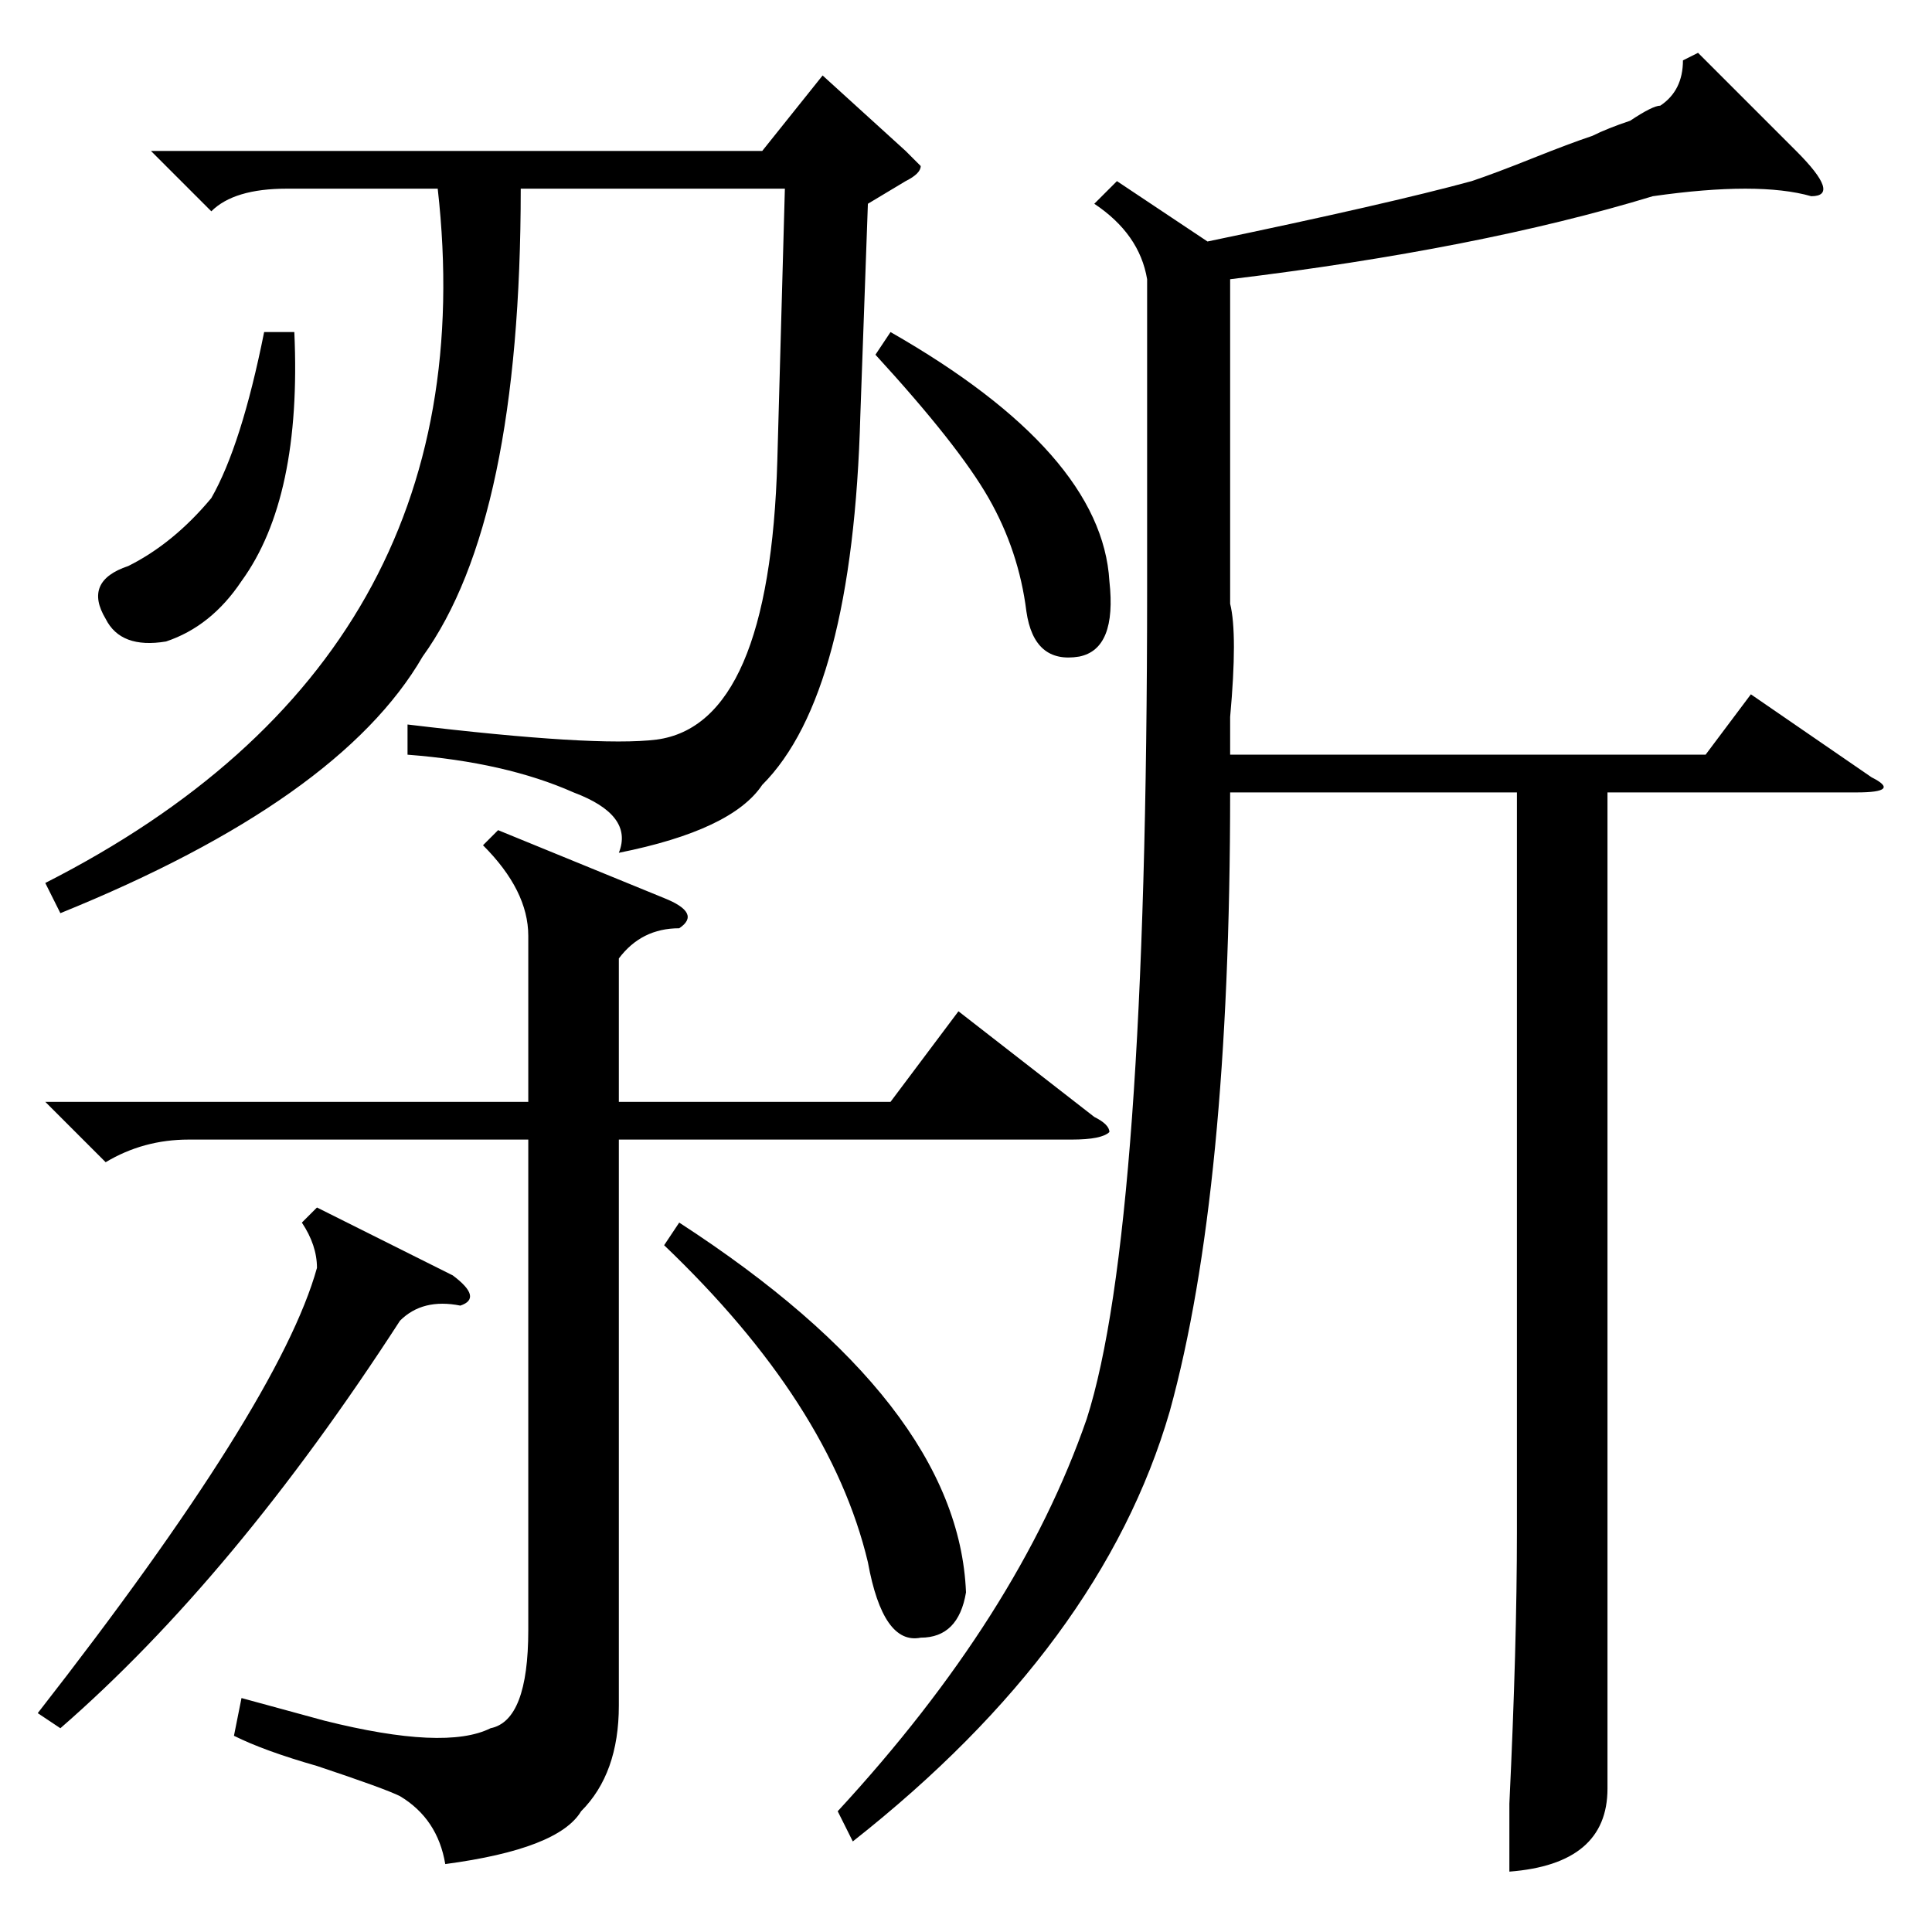 <?xml version="1.0" standalone="no"?>
<!DOCTYPE svg PUBLIC "-//W3C//DTD SVG 1.1//EN" "http://www.w3.org/Graphics/SVG/1.1/DTD/svg11.dtd" >
<svg xmlns="http://www.w3.org/2000/svg" xmlns:xlink="http://www.w3.org/1999/xlink" version="1.1" viewBox="0 -52 256 256">
  <g transform="matrix(1 0 0 -1 0 204)">
   <path fill="currentColor"
d="M115 229l-1 -28q-1 -37 -13 -49q-4 -6 -19 -9q2 5 -6 8q-9 4 -22 5v4q25 -3 33 -2q15 2 16 37l1 36h-35q0 -44 -13 -62q-11 -19 -48 -34l-2 4q59 30 52 92h-20q-7 0 -10 -3l-8 8h81l8 10l11 -10l2 -2q0 -1 -2 -2zM116 209l2 3q28 -16 29 -33q1 -9 -4 -10q-6 -1 -7 6
q-1 8 -5 15t-15 19zM39 212q1 -22 -7 -33q-4 -6 -10 -8q-6 -1 -8 3q-3 5 3 7q6 3 11 9q4 7 7 22h4zM70 132q0 6 -6 12l2 2l22 -9q5 -2 2 -4q-5 0 -8 -4v-19h36l9 12l18 -14q2 -1 2 -2q-1 -1 -5 -1h-60v-75q0 -9 -5 -14q-3 -5 -18 -7q-1 6 -6 9q-2 1 -11 4q-7 2 -11 4l1 5
l11 -3q16 -4 22 -1q5 1 5 13v65h-45q-6 0 -11 -3l-8 8h64v22zM42 96l18 -9q4 -3 1 -4q-5 1 -8 -2q-22 -34 -45 -54l-3 2q32 41 37 59q0 3 -2 6zM88 91l2 3q37 -24 38 -49q-1 -6 -6 -6q-5 -1 -7 10q-5 21 -27 42zM148 232l12 -8q24 5 35 8q3 1 8 3t8 3q2 1 5 2q3 2 4 2
q3 2 3 6l2 1l13 -13q6 -6 2 -6q-7 2 -21 0q-23 -7 -56 -11v-43q1 -4 0 -15v-5h63l6 8l16 -11q4 -2 -2 -2h-33v-109v-23q0 -10 -13 -11v9q1 21 1 36v98h-38q0 -53 -8 -82q-9 -31 -42 -57l-2 4q24 26 33 52q8 25 8 110v41q-1 6 -7 10z" />
  </g>

</svg>

